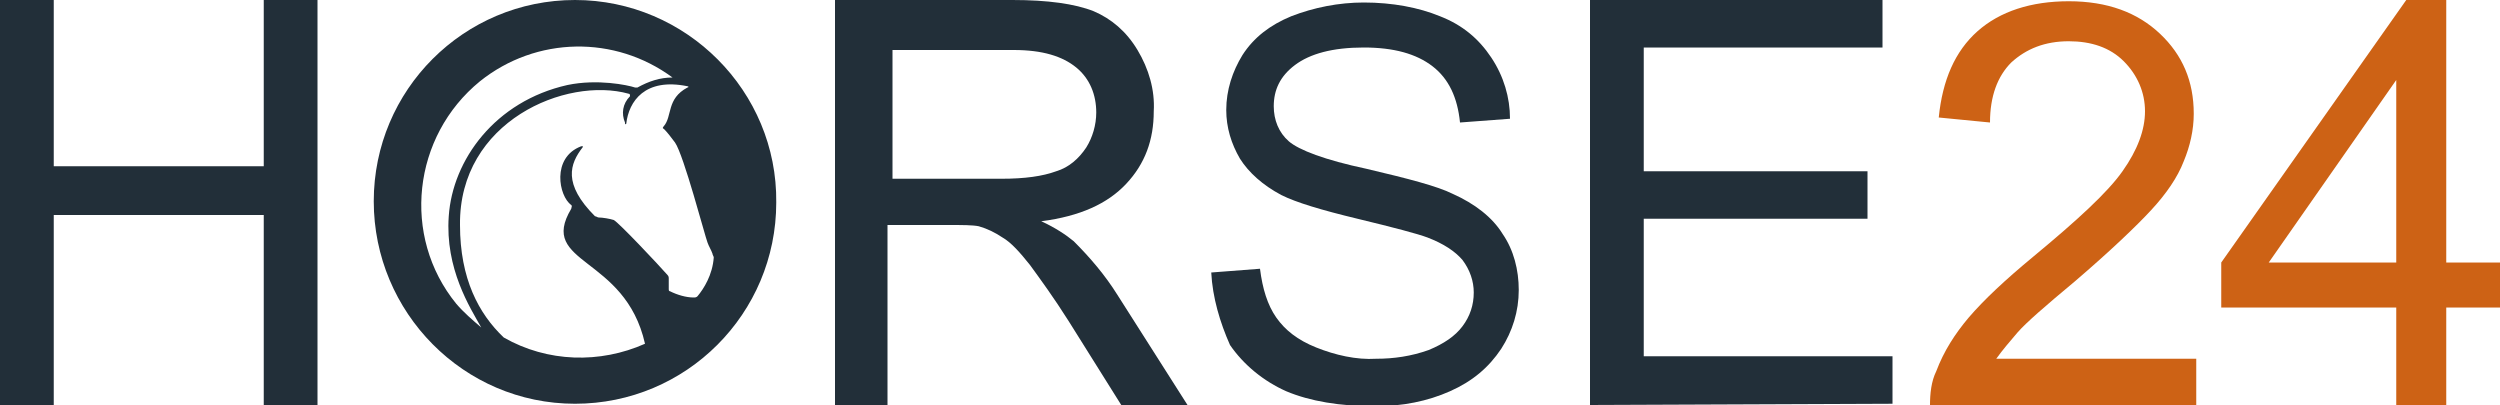 <?xml version="1.0" encoding="utf-8"?>
<!-- Generator: Adobe Illustrator 18.0.0, SVG Export Plug-In . SVG Version: 6.00 Build 0)  -->
<!DOCTYPE svg PUBLIC "-//W3C//DTD SVG 1.1//EN" "http://www.w3.org/Graphics/SVG/1.1/DTD/svg11.dtd">
<svg version="1.1" id="Ebene_1" xmlns="http://www.w3.org/2000/svg" xmlns:xlink="http://www.w3.org/1999/xlink" x="0px" y="0px"
	 viewBox="0 0 200 32.4" enable-background="new 0 0 200 32.4" xml:space="preserve">
<title>logo_horse24</title>
<g>
	<path fill="#222F39" d="M0,32.4V0h4.3v13.3h16.8V0h4.3v32.4h-4.3V17.2H4.3v15.3H0z"/>
	<path fill="#222F39" d="M66.8,32.4V0h14.2c2.8,0,5,0.3,6.5,0.9C88.9,1.5,90.1,2.5,91,4c0.9,1.5,1.4,3.2,1.3,4.9
		c0,2.3-0.7,4.2-2.2,5.8c-1.5,1.6-3.7,2.6-6.8,3c1.1,0.5,2,1.1,2.6,1.6c1.3,1.3,2.5,2.7,3.5,4.3l5.6,8.8h-5.3l-4.2-6.7
		c-1.2-1.9-2.3-3.4-3.1-4.5c-0.8-1-1.5-1.8-2.2-2.2c-0.6-0.4-1.2-0.7-1.9-0.9C77.8,18,77,18,75.9,18H71v14.4L66.8,32.4z M71.3,14.3
		h8.8c1.9,0,3.3-0.2,4.4-0.6c1-0.3,1.8-1,2.4-1.9c0.5-0.8,0.8-1.8,0.8-2.8c0-1.4-0.5-2.7-1.6-3.6C85,4.5,83.4,4,81.1,4h-9.7V14.3z"
		/>
	<path fill="#222F39" d="M96.9,21.8l3.9-0.3c0.2,1.6,0.6,2.9,1.3,3.9c0.7,1,1.7,1.8,3.2,2.4c1.5,0.6,3.2,1,4.8,0.9
		c1.4,0,2.8-0.2,4.2-0.7c1.2-0.5,2.1-1.1,2.7-1.9c0.6-0.8,0.9-1.7,0.9-2.7c0-0.9-0.3-1.8-0.9-2.6c-0.6-0.7-1.5-1.3-2.8-1.8
		c-0.8-0.3-2.7-0.8-5.6-1.5c-2.9-0.7-4.9-1.3-6.1-1.9c-1.5-0.8-2.6-1.8-3.3-2.9c-0.7-1.2-1.1-2.5-1.1-3.9c0-1.6,0.5-3.1,1.3-4.4
		c0.9-1.4,2.2-2.4,3.9-3.1c1.8-0.7,3.8-1.1,5.8-1.1c2.3,0,4.4,0.4,6.1,1.1c1.8,0.7,3.1,1.8,4.1,3.3c1,1.5,1.5,3.2,1.5,4.9l-4,0.3
		c-0.2-2-0.9-3.5-2.2-4.5s-3.1-1.5-5.5-1.5c-2.5,0-4.3,0.5-5.5,1.4s-1.7,2-1.7,3.3c0,1.1,0.4,2.1,1.2,2.8c0.8,0.7,2.9,1.5,6.2,2.2
		c3.4,0.8,5.7,1.4,6.9,2c1.8,0.8,3.2,1.9,4,3.2c0.9,1.3,1.3,2.9,1.3,4.5c0,1.7-0.5,3.3-1.4,4.7c-1,1.5-2.3,2.6-4.1,3.4
		c-1.8,0.8-3.8,1.2-6,1.2c-2.8,0-5.2-0.4-7.1-1.2c-1.8-0.8-3.4-2.1-4.5-3.7C97.6,25.8,97,23.8,96.9,21.8z"/>
	<path fill="#222F39" d="M127.2,32.4V0h23.4v3.8h-19.1v9.9h17.9v3.8h-17.9v11h19.9v3.8L127.2,32.4z"/>
	<path fill="#CD6215" d="M175.7,28.6v3.8h-21.3c0-0.9,0.1-1.9,0.5-2.7c0.6-1.6,1.5-3,2.6-4.3c1.2-1.4,2.9-3,5.2-4.9
		c3.5-2.9,5.9-5.1,7.1-6.8s1.8-3.3,1.8-4.8c0-1.5-0.6-2.9-1.7-4c-1.1-1.1-2.6-1.6-4.4-1.6c-1.9,0-3.4,0.6-4.6,1.7
		c-1.1,1.1-1.7,2.7-1.7,4.8l-4.1-0.4c0.3-3,1.3-5.3,3.1-6.9s4.3-2.4,7.3-2.4c3.1,0,5.5,0.9,7.3,2.6c1.8,1.7,2.7,3.8,2.7,6.4
		c0,1.3-0.3,2.6-0.8,3.8c-0.5,1.3-1.4,2.6-2.6,3.9s-3.3,3.3-6.1,5.7c-2.4,2-3.9,3.3-4.6,4.1c-0.6,0.7-1.2,1.4-1.7,2.1H175.7z"/>
	<path fill="#CD6215" d="M191.7,32.4v-7.8h-14V21l14.8-21h3.2v21h4.4v3.6h-4.4v7.8H191.7z M191.7,21V6.4L181.5,21H191.7z"/>
	<path fill="#222F39" d="M46,0c-8.9,0-16.1,7.2-16.1,16.1S37.1,32.3,46,32.3s16.1-7.2,16.1-16.1l0,0l0,0C62.2,7.3,54.9,0,46,0z
		 M38.5,26.2c-0.7-0.6-1.4-1.2-2-1.9c-4.4-5.4-3.5-13.4,1.9-17.8c4.5-3.6,10.8-3.7,15.4-0.3c-1,0-1.9,0.3-2.8,0.8
		C51,7,50.9,7,50.8,7c-0.6-0.2-3-0.7-5.4-0.2c-5.8,1.3-9.2,6-9.5,10.5C35.6,21.5,37.6,24.6,38.5,26.2C38.6,26.2,38.6,26.2,38.5,26.2
		L38.5,26.2z M55.8,23.7c-0.1,0.1-0.2,0.1-0.3,0.1c-0.6,0-1.3-0.2-1.9-0.5c-0.1,0-0.1-0.1-0.1-0.2l0-0.8c0-0.1,0-0.2-0.1-0.3
		c-0.7-0.8-3.9-4.2-4.3-4.4c-0.3-0.1-0.9-0.2-1.2-0.2c-0.1,0-0.2-0.1-0.3-0.1c-2.6-2.6-2-4.2-1-5.5c0.1-0.1,0-0.1-0.1-0.1
		c-2.4,0.9-1.8,4-0.8,4.7c0.1,0.1,0,0.2,0,0.3c-2.7,4.5,4.3,3.7,5.9,10.8c-3.6,1.6-7.8,1.5-11.3-0.5c-2-1.9-3.5-4.7-3.5-9
		C36.7,9.7,45.3,6.1,50.3,7.5c0.1,0,0.1,0.1,0.1,0.2c-0.6,0.6-0.7,1.4-0.4,2.1c0,0.1,0,0.2,0.1,0.1c0.2-1.8,1.5-3.7,4.9-3
		c0.1,0,0.1,0.1,0,0.1c-1.7,0.9-1.2,2.3-1.9,3.1c-0.1,0.1-0.1,0.2,0,0.2c0.3,0.3,0.6,0.7,0.9,1.1c0.7,1,2.4,7.5,2.6,8
		c0.1,0.3,0.3,0.6,0.4,0.9c0,0.1,0.1,0.2,0.1,0.3C57,22,56.3,23.1,55.8,23.7L55.8,23.7z"/>
</g>
</svg>
